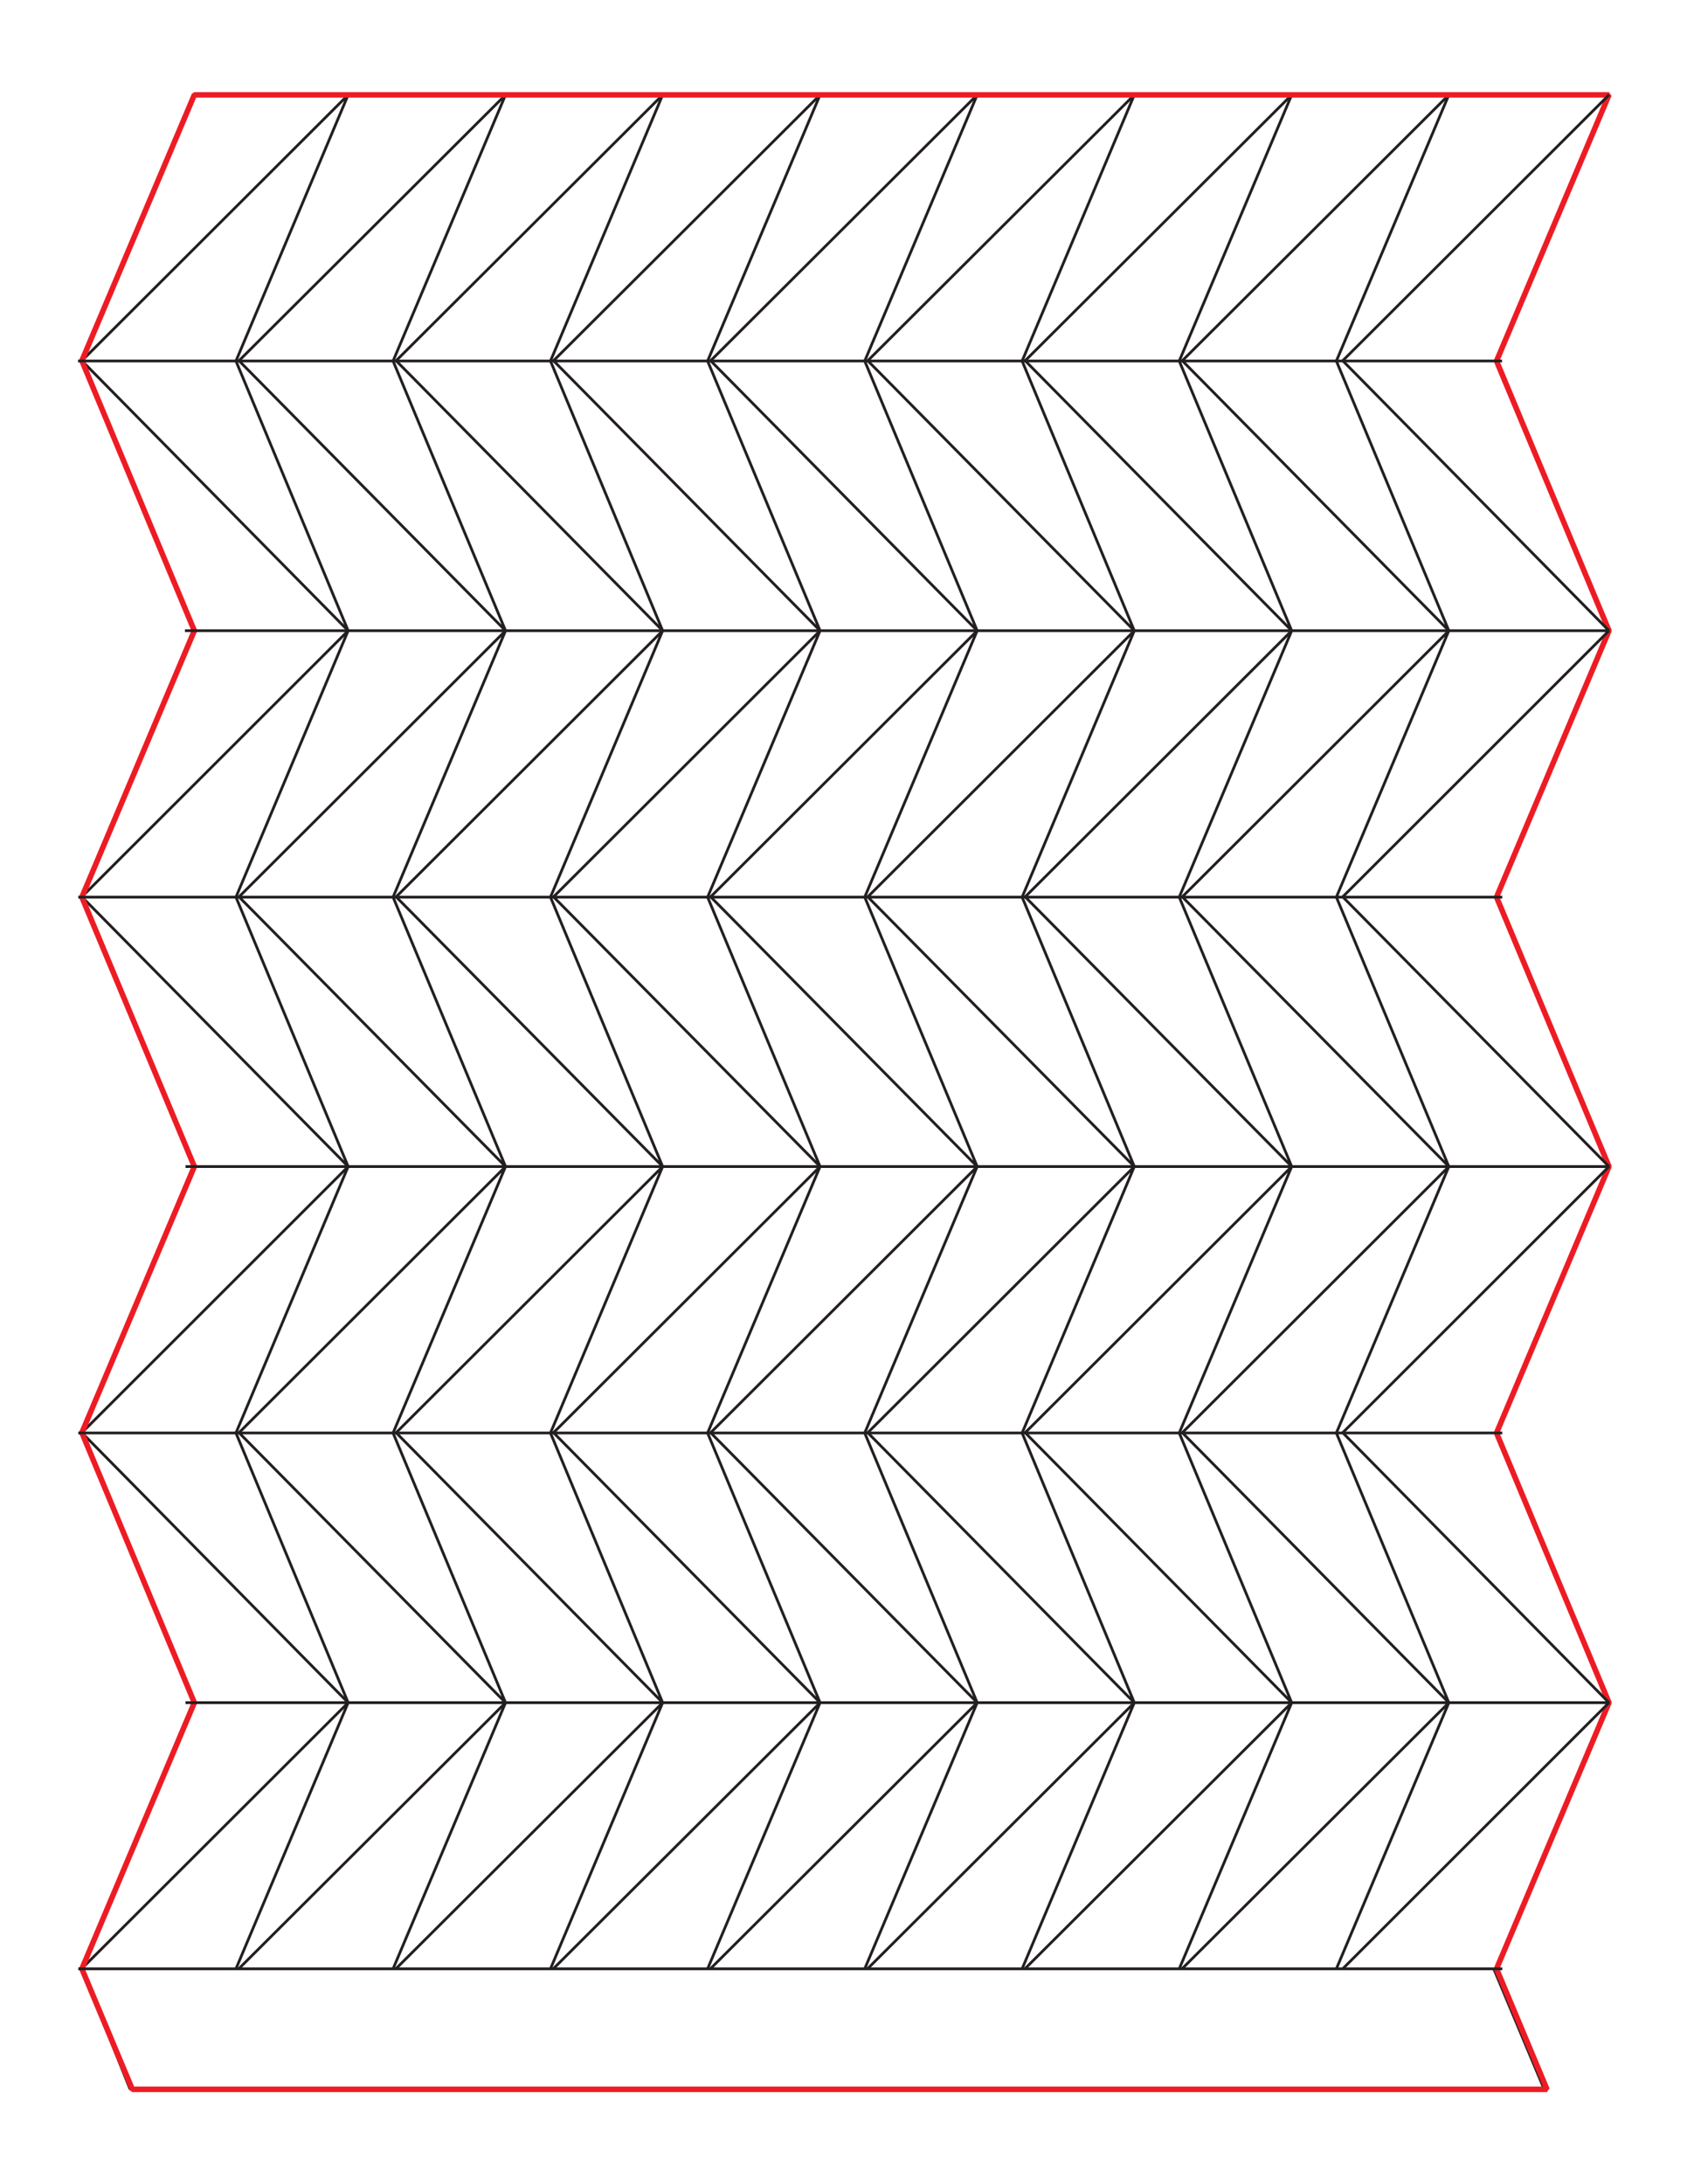 <?xml version="1.0" encoding="UTF-8"?>
<svg id="Layer_1" data-name="Layer 1" xmlns="http://www.w3.org/2000/svg" viewBox="0 0 612 792">
  <defs>
    <style>
      .cls-1 {
        stroke: #231f20;
      }

      .cls-1, .cls-2 {
        fill: none;
        stroke-linejoin: bevel;
      }

      .cls-2 {
        stroke: #ed1c24;
        stroke-width: 2px;
      }
    </style>
  </defs>
  <polygon class="cls-1" points="525.6 34.4 428.9 130.8 525.6 228.7 484.8 130.9 525.6 34.4"/>
  <polygon class="cls-1" points="468.6 34.4 371.9 130.8 468.6 228.7 427.8 130.9 468.6 34.4"/>
  <polygon class="cls-1" points="411.5 34.4 314.8 130.8 411.5 228.7 370.8 130.9 411.5 34.4"/>
  <polygon class="cls-1" points="354.5 34.4 257.8 130.8 354.5 228.7 313.7 130.9 354.5 34.4"/>
  <polygon class="cls-1" points="297.5 34.4 200.8 130.8 297.5 228.7 256.7 130.9 297.5 34.4"/>
  <polygon class="cls-1" points="240.4 34.4 143.7 130.8 240.4 228.7 199.7 130.9 240.4 34.4"/>
  <polygon class="cls-1" points="183.4 34.4 86.7 130.8 183.4 228.7 142.6 130.9 183.4 34.4"/>
  <polygon class="cls-1" points="126.3 34.4 29.7 130.8 126.3 228.7 85.6 130.9 126.3 34.4"/>
  <polygon class="cls-1" points="525.6 228.7 428.9 325.2 525.6 423 484.8 325.3 525.6 228.7"/>
  <polygon class="cls-1" points="468.6 228.7 371.9 325.2 468.6 423 427.8 325.3 468.6 228.7"/>
  <polygon class="cls-1" points="411.5 228.7 314.8 325.2 411.5 423 370.8 325.3 411.5 228.7"/>
  <polygon class="cls-1" points="354.5 228.7 257.8 325.2 354.5 423 313.7 325.3 354.5 228.7"/>
  <polygon class="cls-1" points="297.5 228.7 200.8 325.2 297.5 423 256.7 325.3 297.5 228.7"/>
  <polygon class="cls-1" points="240.4 228.7 143.7 325.2 240.4 423 199.7 325.3 240.4 228.7"/>
  <polygon class="cls-1" points="183.4 228.7 86.7 325.2 183.4 423 142.6 325.3 183.4 228.7"/>
  <polygon class="cls-1" points="126.3 228.7 29.7 325.2 126.3 423 85.6 325.3 126.3 228.7"/>
  <polygon class="cls-1" points="525.6 423 428.9 519.5 525.6 617.4 484.8 519.6 525.6 423"/>
  <polygon class="cls-1" points="468.6 423 371.9 519.5 468.6 617.4 427.8 519.6 468.6 423"/>
  <polygon class="cls-1" points="411.5 423 314.8 519.5 411.5 617.4 370.8 519.6 411.5 423"/>
  <polygon class="cls-1" points="354.5 423 257.8 519.5 354.5 617.4 313.7 519.6 354.5 423"/>
  <polygon class="cls-1" points="297.5 423 200.8 519.5 297.5 617.4 256.7 519.6 297.5 423"/>
  <polygon class="cls-1" points="240.4 423 143.7 519.5 240.4 617.4 199.7 519.6 240.4 423"/>
  <polygon class="cls-1" points="183.4 423 86.7 519.5 183.4 617.4 142.6 519.6 183.4 423"/>
  <polygon class="cls-1" points="126.3 423 29.7 519.5 126.3 617.4 85.6 519.6 126.3 423"/>
  <polyline class="cls-1" points="484.8 713.9 525.6 617.4 428.9 713.8"/>
  <polyline class="cls-1" points="427.8 713.9 468.6 617.4 371.9 713.8"/>
  <polyline class="cls-1" points="370.8 713.9 411.5 617.4 314.8 713.8"/>
  <polyline class="cls-1" points="313.7 713.9 354.5 617.4 257.8 713.8"/>
  <polyline class="cls-1" points="256.7 713.9 297.5 617.4 200.8 713.8"/>
  <polyline class="cls-1" points="199.7 713.9 240.4 617.4 143.7 713.8"/>
  <polyline class="cls-1" points="142.6 713.9 183.4 617.4 86.7 713.8"/>
  <polyline class="cls-1" points="47.2 757.6 29.7 713.8 126.3 617.4 85.6 713.9"/>
  <line class="cls-1" x1="560.2" y1="757.6" x2="541.9" y2="713.9"/>
  <polygon class="cls-2" points="583.7 34.4 542.9 130.9 583.7 228.7 542.9 325.3 583.7 423 542.9 519.6 583.7 617.4 542.9 713.9 561.2 757.6 48 757.6 29.7 713.9 70.5 617.4 29.7 519.5 70.5 423 29.7 325.3 70.5 228.7 29.7 130.8 70.5 34.4 583.7 34.4"/>
  <polyline class="cls-1" points="583.7 34.4 487.1 130.8 583.7 228.7"/>
  <polyline class="cls-1" points="583.7 228.7 487.1 325.2 583.7 423"/>
  <polyline class="cls-1" points="583.7 423 487.1 519.5 583.7 617.4"/>
  <line class="cls-1" x1="487.1" y1="713.9" x2="583.7" y2="617.4"/>
  <line class="cls-1" x1="544.9" y1="130.9" x2="28.3" y2="130.9"/>
  <line class="cls-1" x1="583.7" y1="228.7" x2="67.1" y2="228.7"/>
  <line class="cls-1" x1="545" y1="325.3" x2="28.4" y2="325.3"/>
  <line class="cls-1" x1="583.9" y1="423" x2="67.3" y2="423"/>
  <line class="cls-1" x1="545" y1="519.6" x2="28.4" y2="519.6"/>
  <line class="cls-1" x1="583.9" y1="617.4" x2="67.3" y2="617.4"/>
  <line class="cls-1" x1="545" y1="713.9" x2="28.4" y2="713.9"/>
</svg>